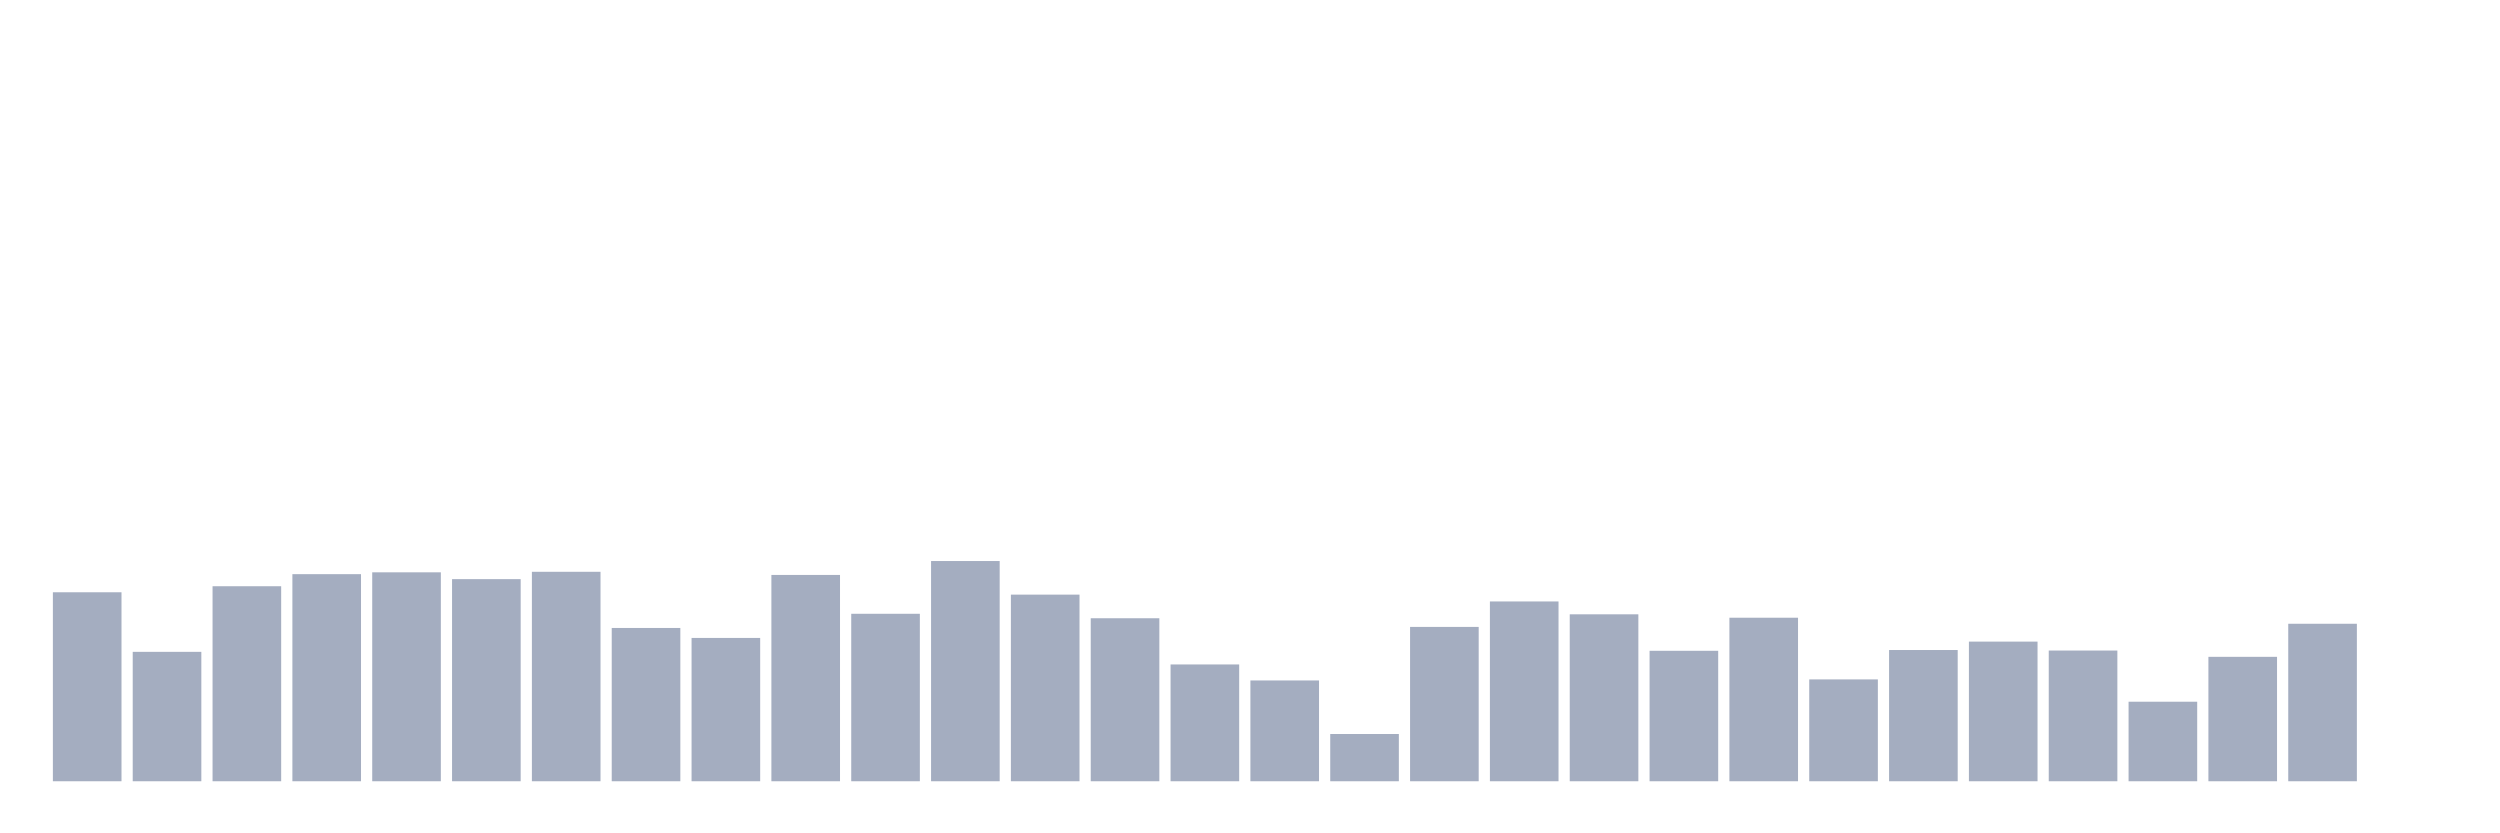 <svg xmlns="http://www.w3.org/2000/svg" viewBox="0 0 480 160"><g transform="translate(10,10)"><rect class="bar" x="0.153" width="13.175" y="103.715" height="36.285" fill="rgb(164,173,192)"></rect><rect class="bar" x="15.482" width="13.175" y="115.155" height="24.845" fill="rgb(164,173,192)"></rect><rect class="bar" x="30.81" width="13.175" y="102.556" height="37.444" fill="rgb(164,173,192)"></rect><rect class="bar" x="46.138" width="13.175" y="100.238" height="39.762" fill="rgb(164,173,192)"></rect><rect class="bar" x="61.466" width="13.175" y="99.885" height="40.115" fill="rgb(164,173,192)"></rect><rect class="bar" x="76.794" width="13.175" y="101.195" height="38.805" fill="rgb(164,173,192)"></rect><rect class="bar" x="92.123" width="13.175" y="99.784" height="40.216" fill="rgb(164,173,192)"></rect><rect class="bar" x="107.451" width="13.175" y="110.569" height="29.431" fill="rgb(164,173,192)"></rect><rect class="bar" x="122.779" width="13.175" y="112.484" height="27.516" fill="rgb(164,173,192)"></rect><rect class="bar" x="138.107" width="13.175" y="100.389" height="39.611" fill="rgb(164,173,192)"></rect><rect class="bar" x="153.436" width="13.175" y="107.847" height="32.153" fill="rgb(164,173,192)"></rect><rect class="bar" x="168.764" width="13.175" y="97.718" height="42.282" fill="rgb(164,173,192)"></rect><rect class="bar" x="184.092" width="13.175" y="104.168" height="35.832" fill="rgb(164,173,192)"></rect><rect class="bar" x="199.42" width="13.175" y="108.704" height="31.296" fill="rgb(164,173,192)"></rect><rect class="bar" x="214.748" width="13.175" y="117.574" height="22.426" fill="rgb(164,173,192)"></rect><rect class="bar" x="230.077" width="13.175" y="120.648" height="19.352" fill="rgb(164,173,192)"></rect><rect class="bar" x="245.405" width="13.175" y="130.929" height="9.071" fill="rgb(164,173,192)"></rect><rect class="bar" x="260.733" width="13.175" y="110.367" height="29.633" fill="rgb(164,173,192)"></rect><rect class="bar" x="276.061" width="13.175" y="105.479" height="34.521" fill="rgb(164,173,192)"></rect><rect class="bar" x="291.39" width="13.175" y="107.948" height="32.052" fill="rgb(164,173,192)"></rect><rect class="bar" x="306.718" width="13.175" y="114.953" height="25.047" fill="rgb(164,173,192)"></rect><rect class="bar" x="322.046" width="13.175" y="108.603" height="31.397" fill="rgb(164,173,192)"></rect><rect class="bar" x="337.374" width="13.175" y="120.446" height="19.554" fill="rgb(164,173,192)"></rect><rect class="bar" x="352.702" width="13.175" y="114.802" height="25.198" fill="rgb(164,173,192)"></rect><rect class="bar" x="368.031" width="13.175" y="113.189" height="26.811" fill="rgb(164,173,192)"></rect><rect class="bar" x="383.359" width="13.175" y="114.903" height="25.097" fill="rgb(164,173,192)"></rect><rect class="bar" x="398.687" width="13.175" y="124.73" height="15.27" fill="rgb(164,173,192)"></rect><rect class="bar" x="414.015" width="13.175" y="116.112" height="23.888" fill="rgb(164,173,192)"></rect><rect class="bar" x="429.344" width="13.175" y="109.762" height="30.238" fill="rgb(164,173,192)"></rect><rect class="bar" x="444.672" width="13.175" y="140" height="0" fill="rgb(164,173,192)"></rect></g></svg>